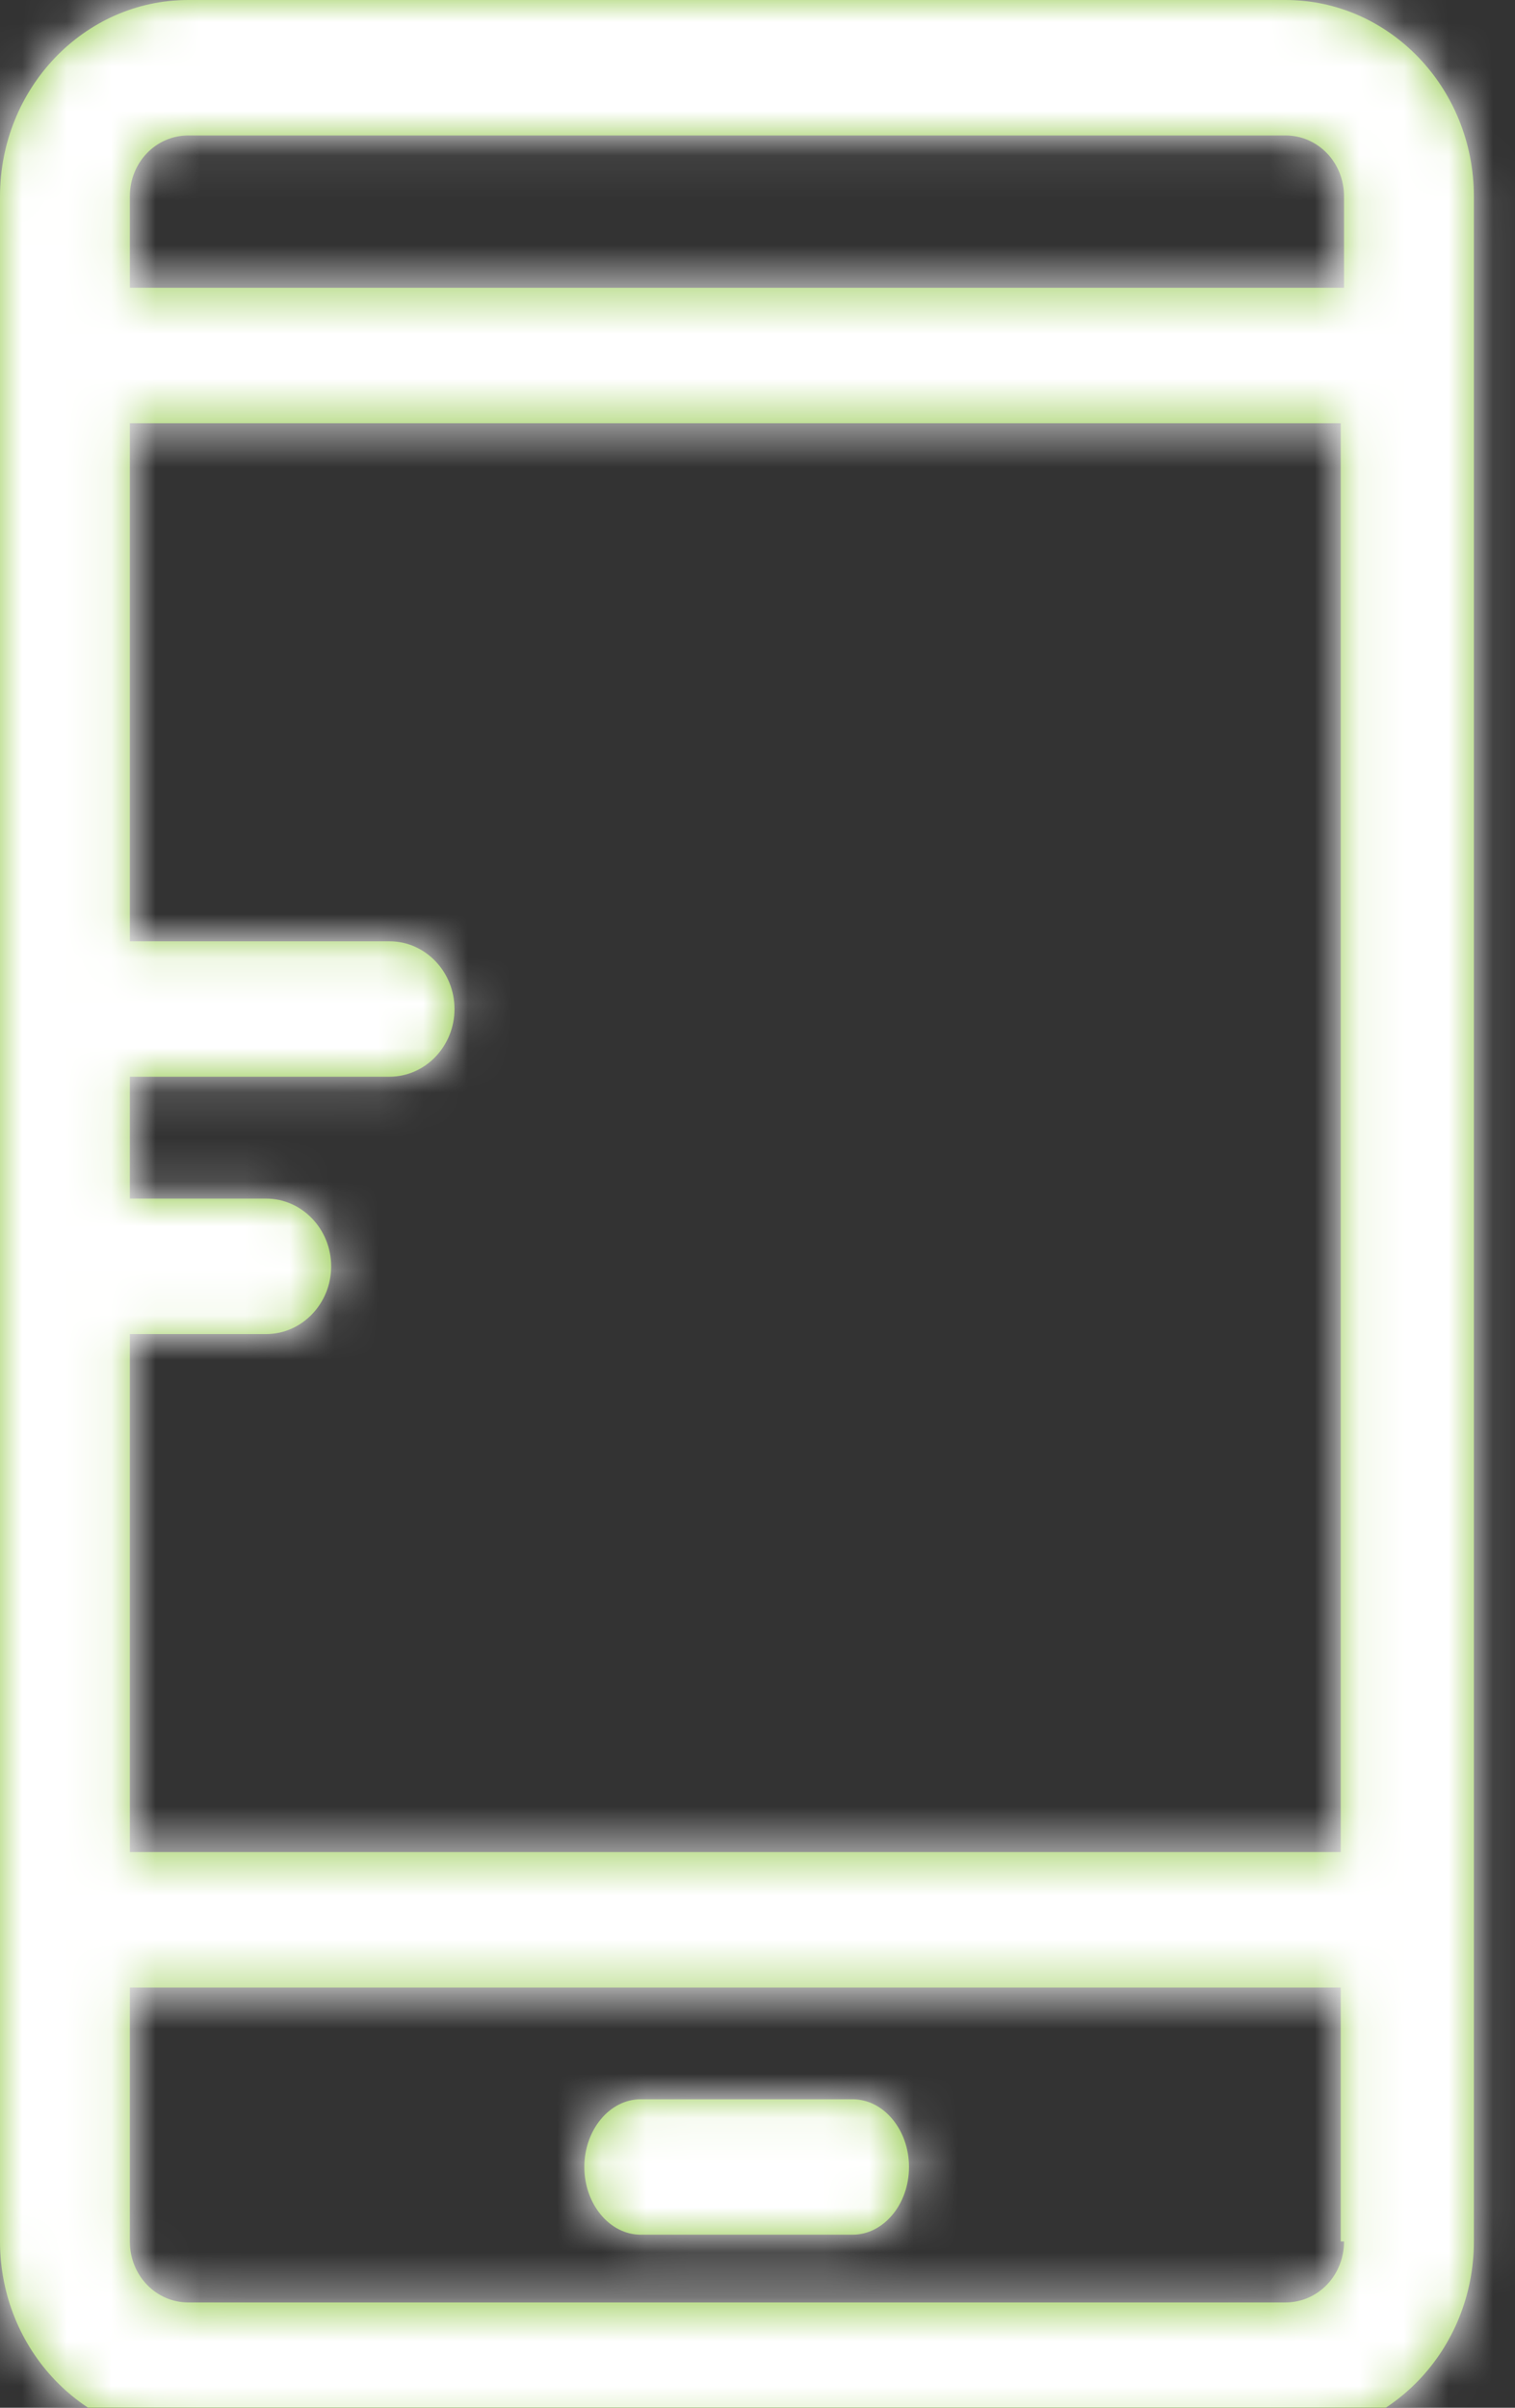 <svg xmlns="http://www.w3.org/2000/svg" xmlns:xlink="http://www.w3.org/1999/xlink" width="34" height="54" viewBox="0 0 34 54">
  <rect x="0" y="0" width="34" height="54" fill="#333333" stroke="none"/>
  <defs>
    <path id="app-a" d="M30.163,50.271 C30.163,51.03 29.579,51.638 28.851,51.638 L4.226,51.638 C3.497,51.638 2.914,51.03 2.914,50.271 L2.914,44.575 L30.089,44.575 L30.089,50.271 L30.163,50.271 Z M2.914,4.405 C2.914,3.645 3.497,3.038 4.226,3.038 L28.851,3.038 C29.579,3.038 30.163,3.645 30.163,4.405 L30.163,6.455 L2.914,6.455 L2.914,4.405 Z M2.914,29.92 L5.974,29.92 C6.776,29.92 7.432,29.236 7.432,28.401 C7.432,27.565 6.776,26.882 5.974,26.882 L2.914,26.882 L2.914,24.148 L8.743,24.148 C9.544,24.148 10.2,23.465 10.2,22.63 C10.2,21.794 9.544,21.111 8.743,21.111 L2.914,21.111 L2.914,9.492 L30.089,9.492 L30.089,41.538 L2.914,41.538 L2.914,29.92 Z M14.381,50.119 C13.684,50.119 13.114,49.436 13.114,48.6 C13.114,47.765 13.684,47.081 14.381,47.081 L19.133,47.081 C19.83,47.081 20.4,47.765 20.4,48.6 C20.4,49.436 19.83,50.119 19.133,50.119 L14.381,50.119 Z M28.851,0 L4.226,0 C1.894,0 0,1.975 0,4.405 L0,50.271 C0,52.701 1.894,54.675 4.226,54.675 L28.851,54.675 C31.182,54.675 33.077,52.701 33.077,50.271 L33.077,4.405 C33.077,1.975 31.182,0 28.851,0 Z"/>
  </defs>
  <g fill="none" fill-rule="evenodd">
    <mask id="app-b" fill="#fff">
      <use xlink:href="#app-a"/>
    </mask>
    <use fill="#8CC63F" xlink:href="#app-a"/>
    <g fill="#FFF" mask="url(#app-b)">
      <rect width="34" height="55"/>
    </g>
  </g>
</svg>
